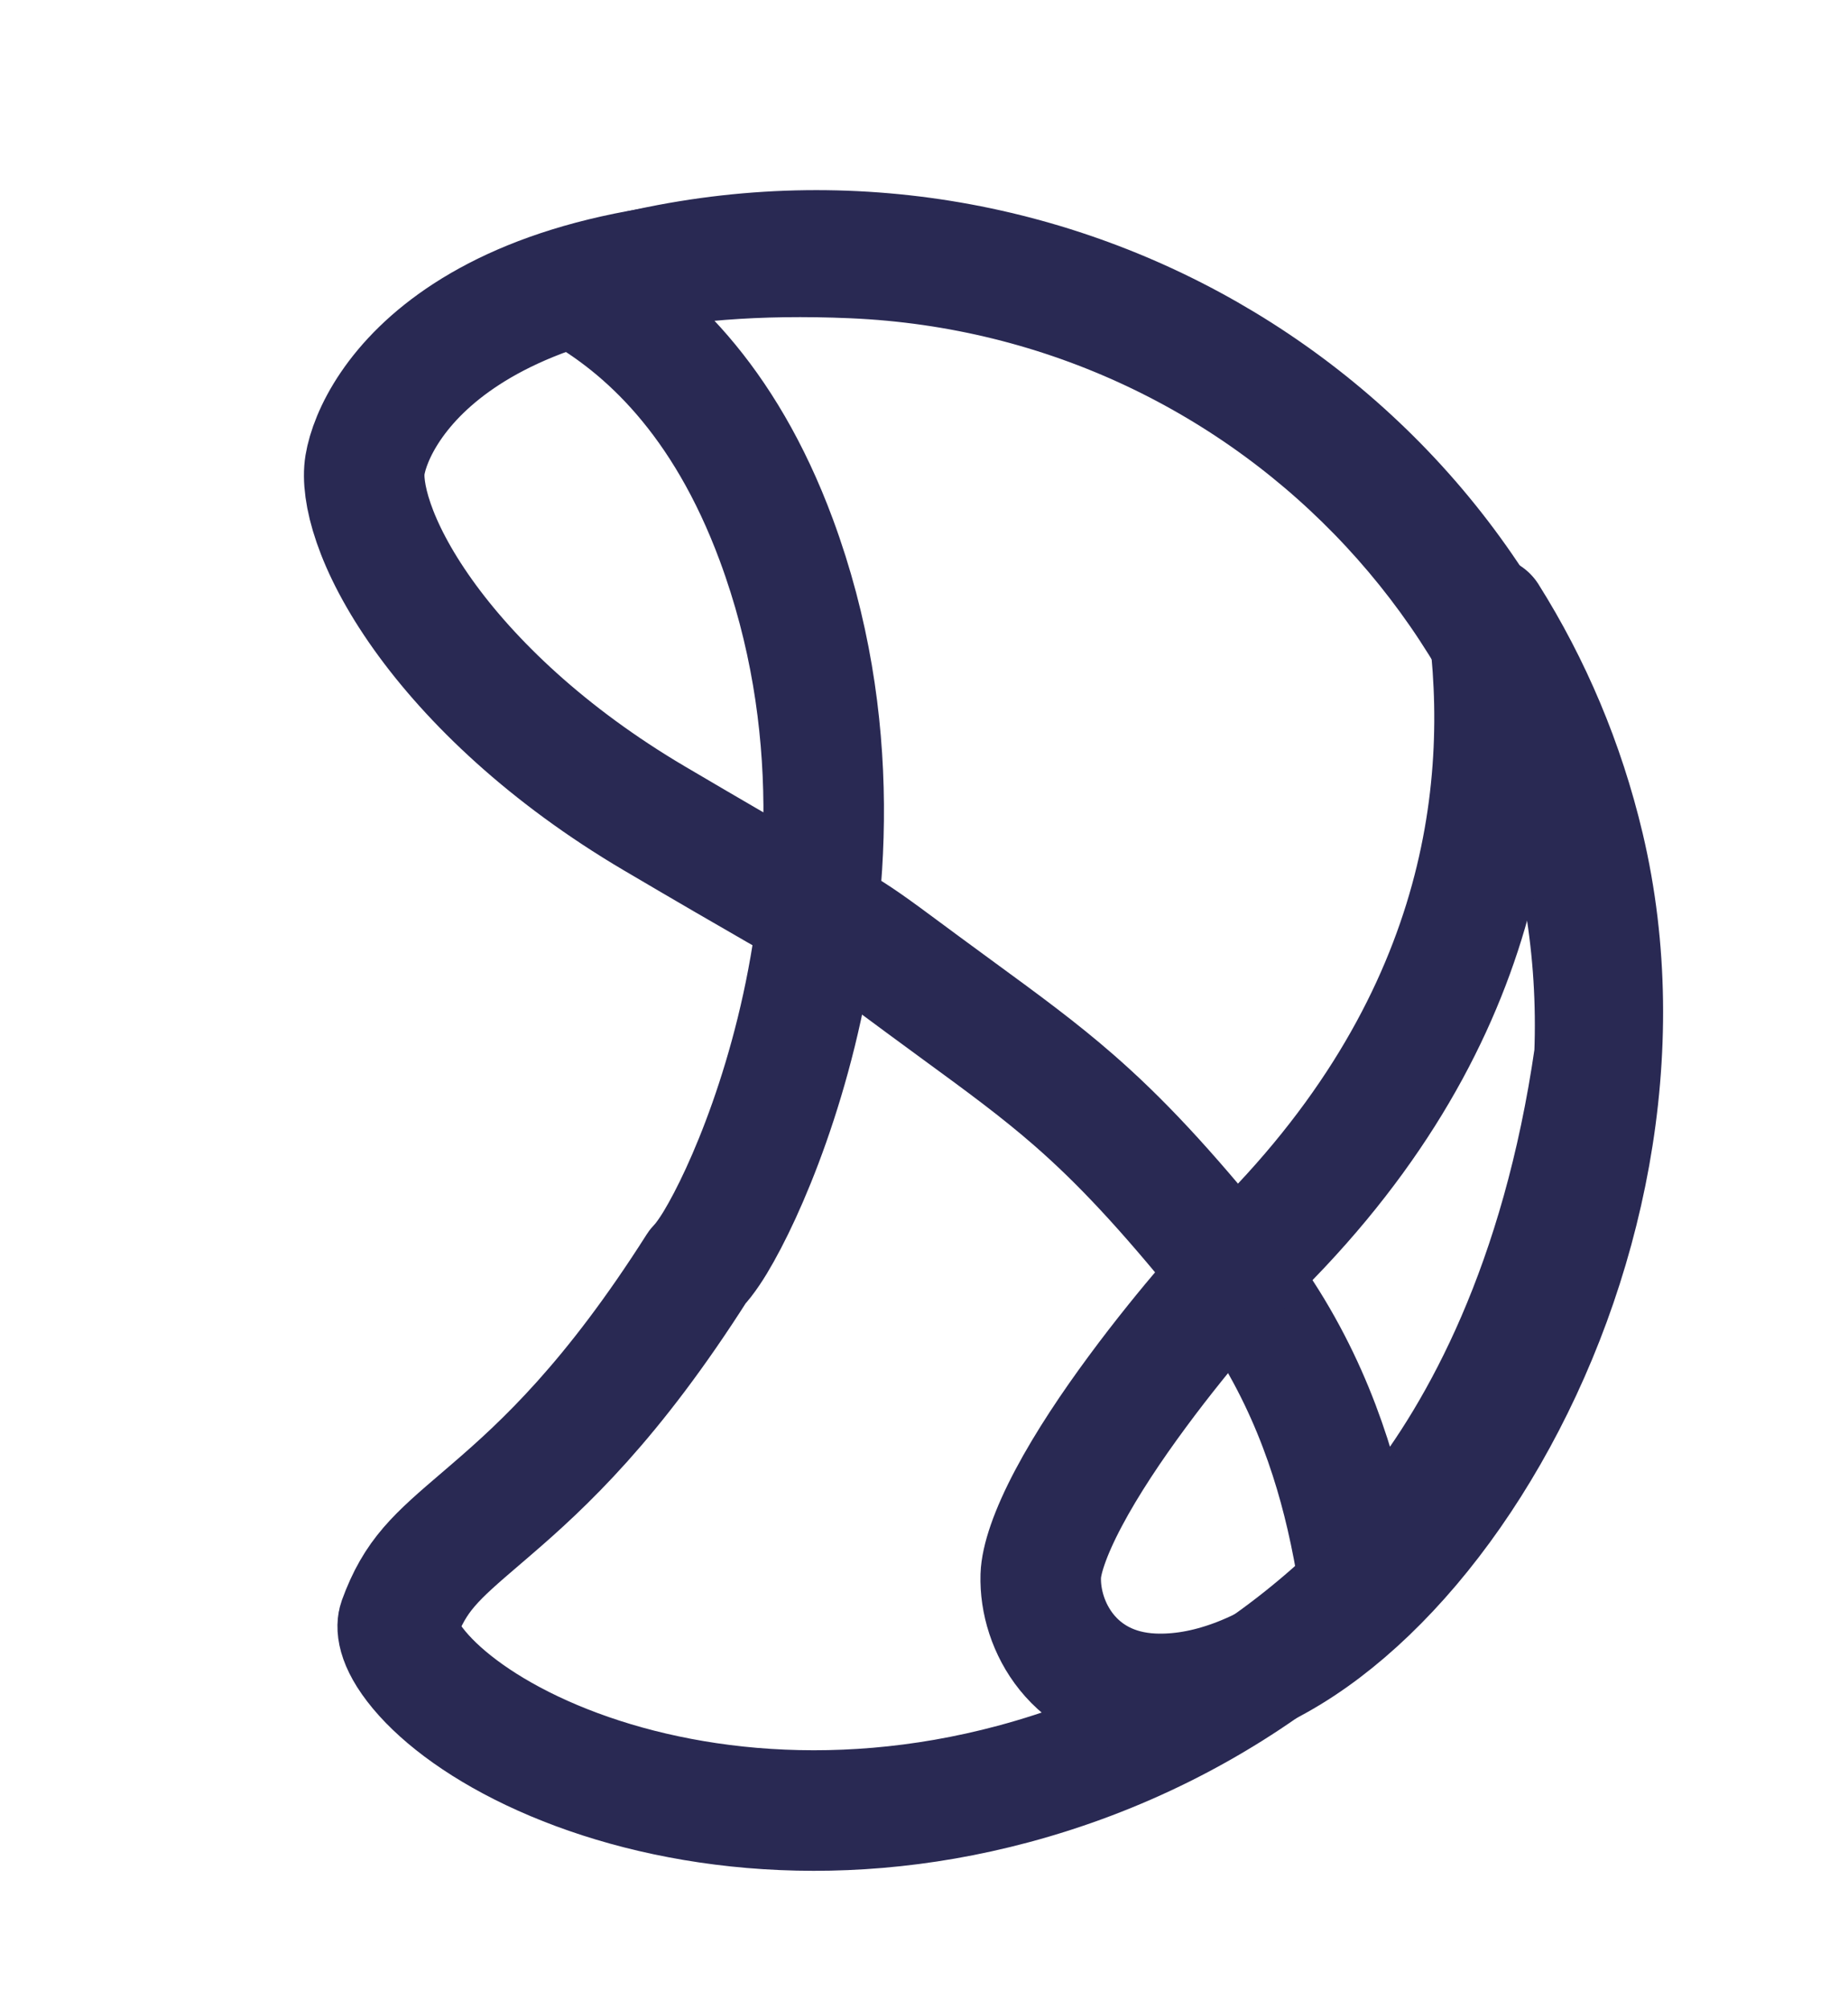 <svg width="46" height="50" viewBox="0 0 46 50" fill="none" xmlns="http://www.w3.org/2000/svg">
<path d="M33.51 37.717C33.639 38.271 33.735 38.795 33.812 39.274C34.22 38.876 34.672 38.386 35.141 37.792C36.871 35.604 38.867 31.967 39.69 26.261C40.103 15.769 31.868 6.881 21.23 6.421C11.571 6.004 9.321 10.152 9.085 11.57C8.98 12.204 9.282 13.544 10.528 15.293C11.723 16.969 13.64 18.802 16.28 20.36C17.677 21.183 18.631 21.735 19.314 22.127C19.539 22.256 19.738 22.37 19.915 22.471C20.267 22.672 20.533 22.824 20.751 22.953C21.39 23.33 21.701 23.561 22.606 24.231C22.714 24.31 22.829 24.396 22.955 24.489C23.279 24.728 23.586 24.953 23.88 25.168C24.959 25.956 25.854 26.611 26.732 27.377C27.877 28.376 28.986 29.554 30.551 31.488C32.269 33.612 33.076 35.845 33.51 37.717Z" stroke="#292953" stroke-width="3" stroke-linejoin="round"/>
<path d="M39.141 20.578C41.911 30.915 35.697 41.587 25.224 44.394C20.614 45.629 16.392 44.981 13.51 43.69C12.06 43.041 11.024 42.263 10.436 41.559C9.824 40.825 9.884 40.431 9.921 40.33C10.336 39.189 10.852 38.746 11.984 37.777C12.061 37.71 12.142 37.641 12.226 37.569C13.541 36.438 15.238 34.867 17.363 31.522C17.422 31.46 17.471 31.401 17.507 31.355C17.611 31.222 17.712 31.069 17.804 30.918C17.992 30.607 18.211 30.193 18.438 29.699C18.894 28.708 19.415 27.327 19.82 25.682C20.628 22.403 20.998 17.959 19.325 13.439C18.02 9.916 16.057 8.12 14.335 7.156C14.596 7.074 14.877 6.993 15.181 6.912C25.654 4.105 36.371 10.241 39.141 20.578Z" stroke="#292953" stroke-width="3" stroke-linejoin="round"/>
<path d="M30.802 31.591C36.934 25.801 37.63 19.724 37.026 15.338C38.11 17.06 38.933 18.988 39.429 21.081C40.629 26.149 39.414 31.567 37.044 35.693C35.864 37.749 34.429 39.425 32.939 40.554C31.441 41.688 29.979 42.206 28.694 42.148C26.742 42.058 25.868 40.468 25.906 39.215C25.918 38.83 26.124 38.172 26.602 37.272C27.057 36.414 27.673 35.494 28.31 34.632C28.943 33.774 29.577 33.002 30.055 32.442C30.292 32.163 30.49 31.939 30.627 31.785C30.695 31.709 30.748 31.65 30.784 31.611L30.802 31.591Z" stroke="#292953" stroke-width="3" stroke-linejoin="round"/>
</svg>
